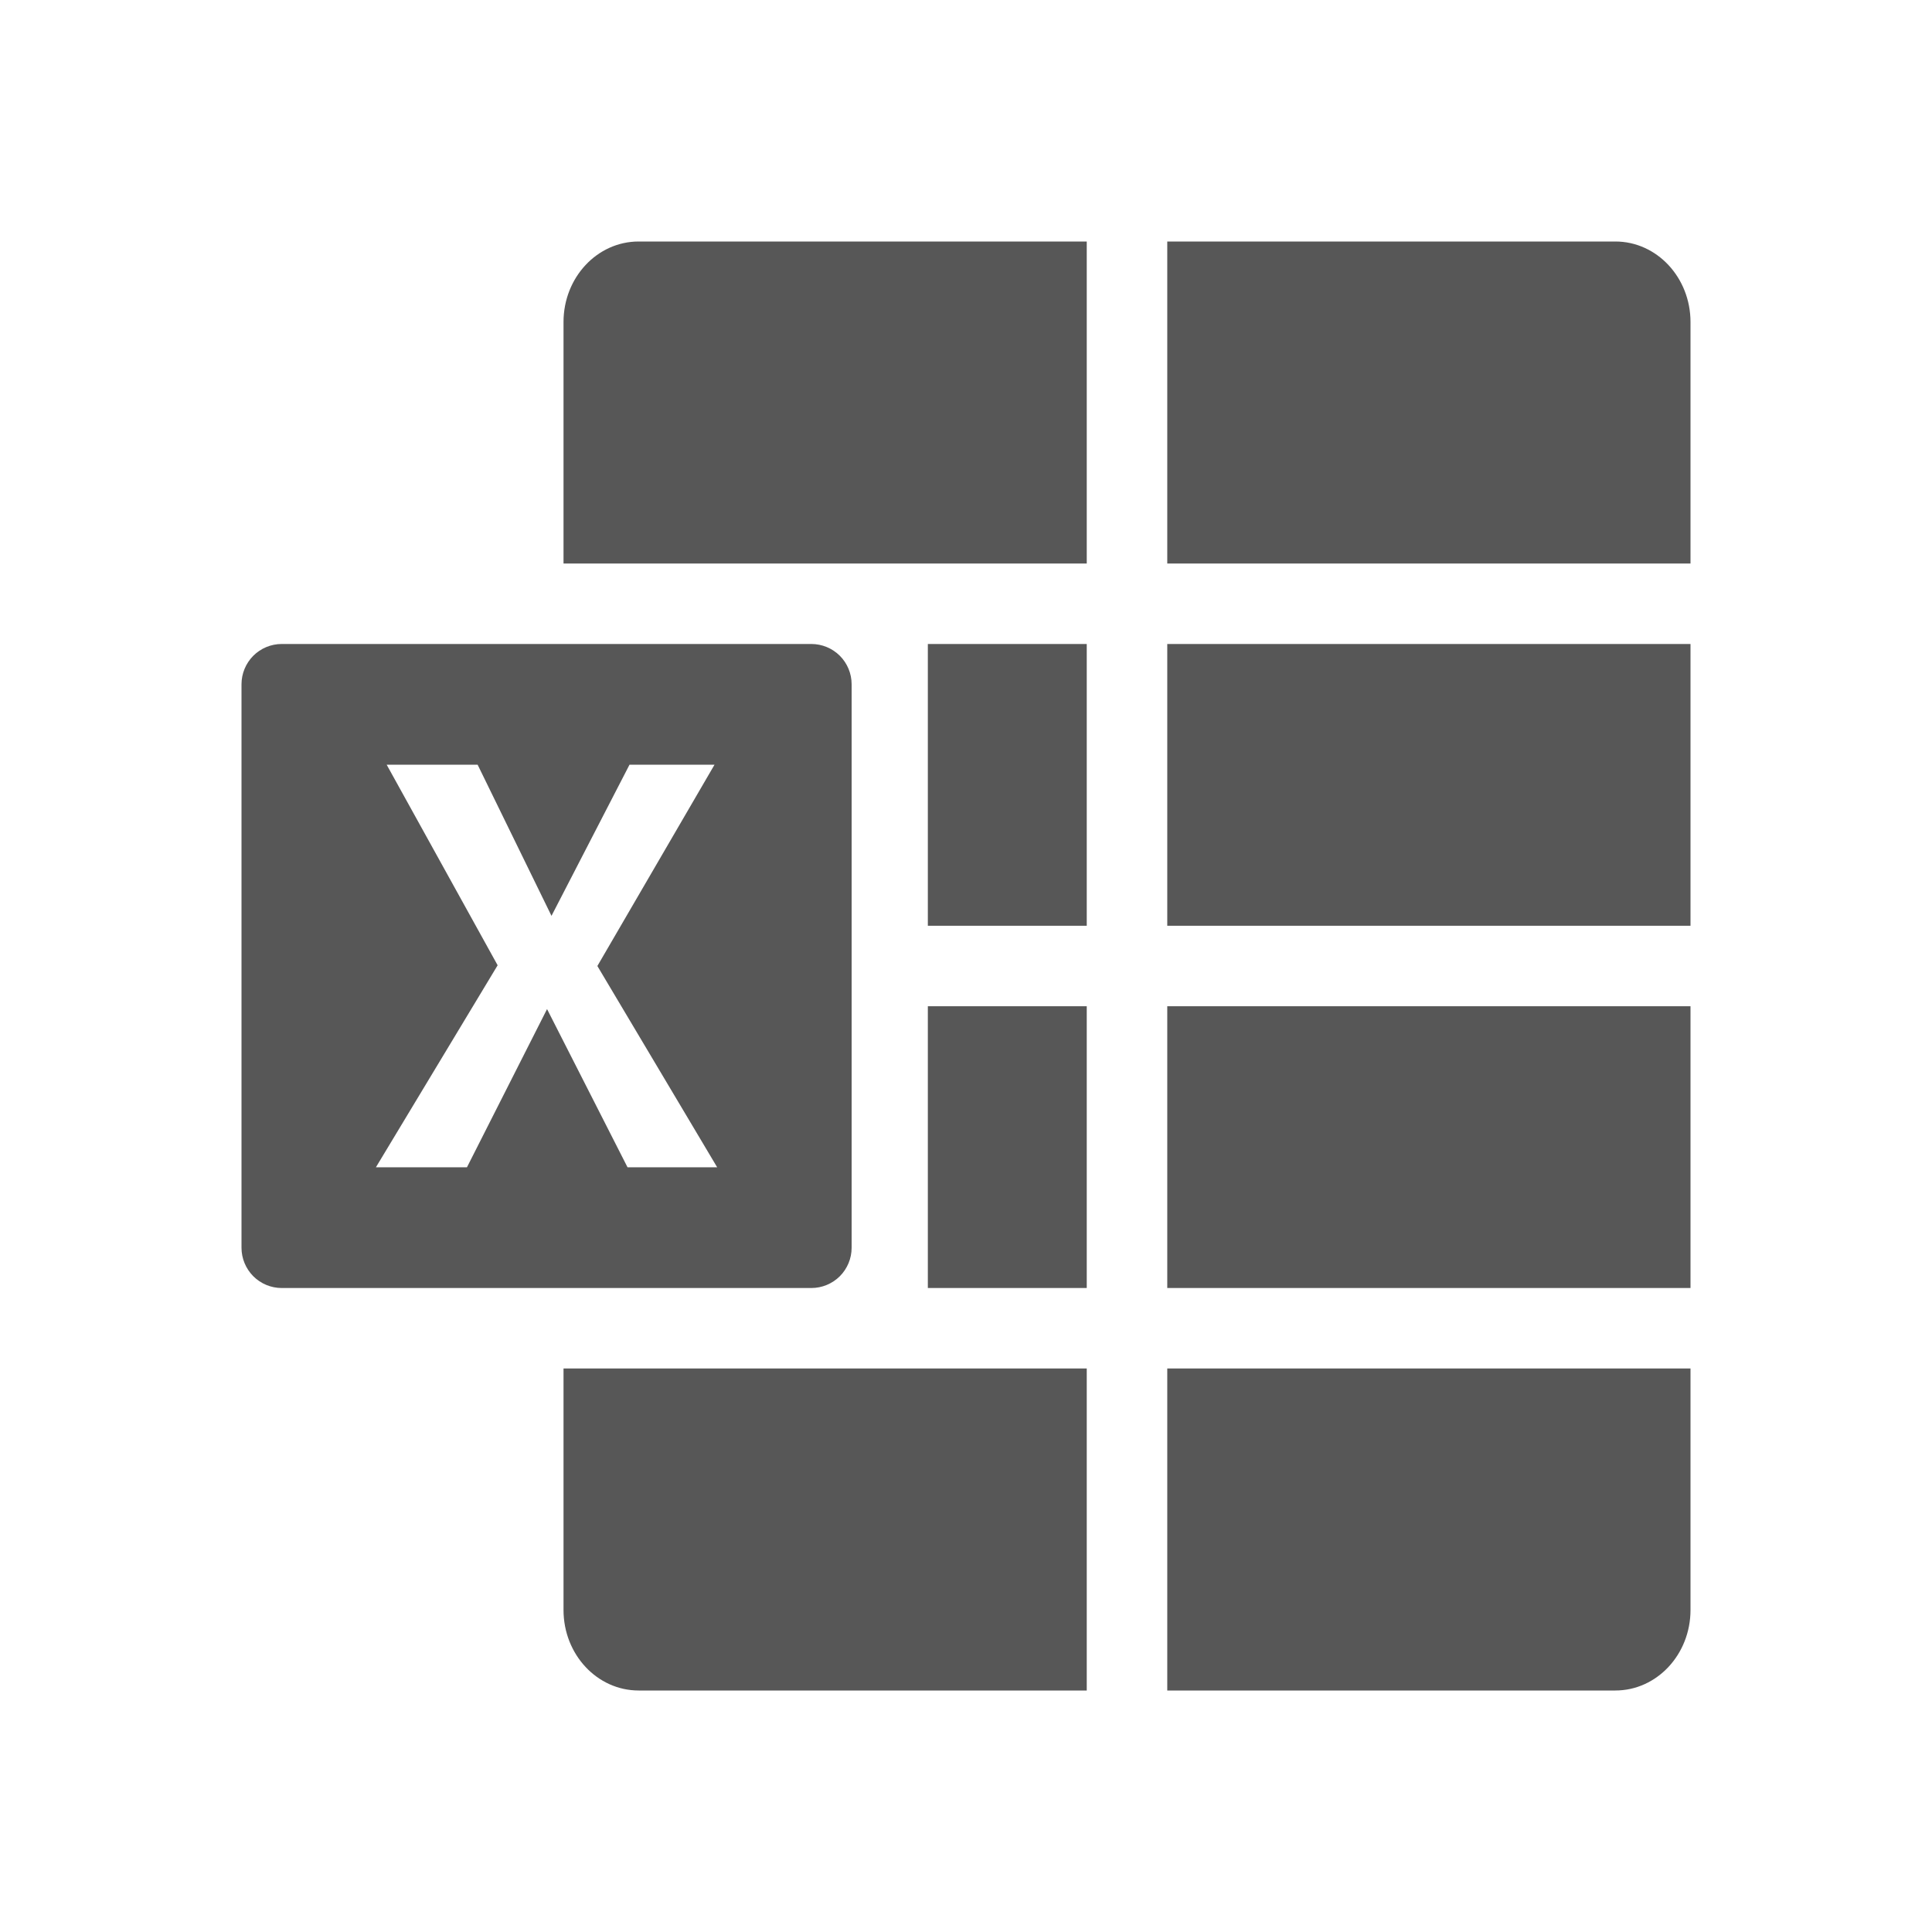 <svg width="40" height="40" viewBox="0 0 40 40" fill="none" xmlns="http://www.w3.org/2000/svg">
<path fill-rule="evenodd" clip-rule="evenodd" d="M24.167 5V11.667H35V13.333H24.167V19.167H35V6.667C35 5.746 34.303 5 33.444 5H24.167ZM24.167 20.833H35V26.667H24.167V20.833ZM24.167 28.333H35V33.333C35 34.254 34.303 35 33.444 35H24.167V28.333ZM22.5 28.333V35H13.223C12.363 35 11.667 34.254 11.667 33.333V28.333H22.5ZM22.5 11.667H11.667V6.667C11.667 5.746 12.363 5 13.223 5H22.5V11.667ZM19.21 13.333V19.167H22.5V13.333H19.21ZM19.21 20.833V26.667H22.5V20.833H19.21ZM5 14.167C5 13.946 5.088 13.734 5.244 13.577C5.4 13.421 5.612 13.333 5.833 13.333H16.798C17.019 13.333 17.231 13.421 17.388 13.577C17.544 13.734 17.632 13.946 17.632 14.167V25.833C17.632 26.054 17.544 26.266 17.388 26.423C17.231 26.579 17.019 26.667 16.798 26.667H5.833C5.612 26.667 5.4 26.579 5.244 26.423C5.088 26.266 5 26.054 5 25.833V14.167ZM8.006 15.833H9.889L11.418 18.962L13.033 15.833H14.793L12.368 20L14.848 24.167H12.992L11.326 20.892L9.668 24.167H7.783L10.303 19.985L8.006 15.833Z" fill="#575757"/>
</svg>
